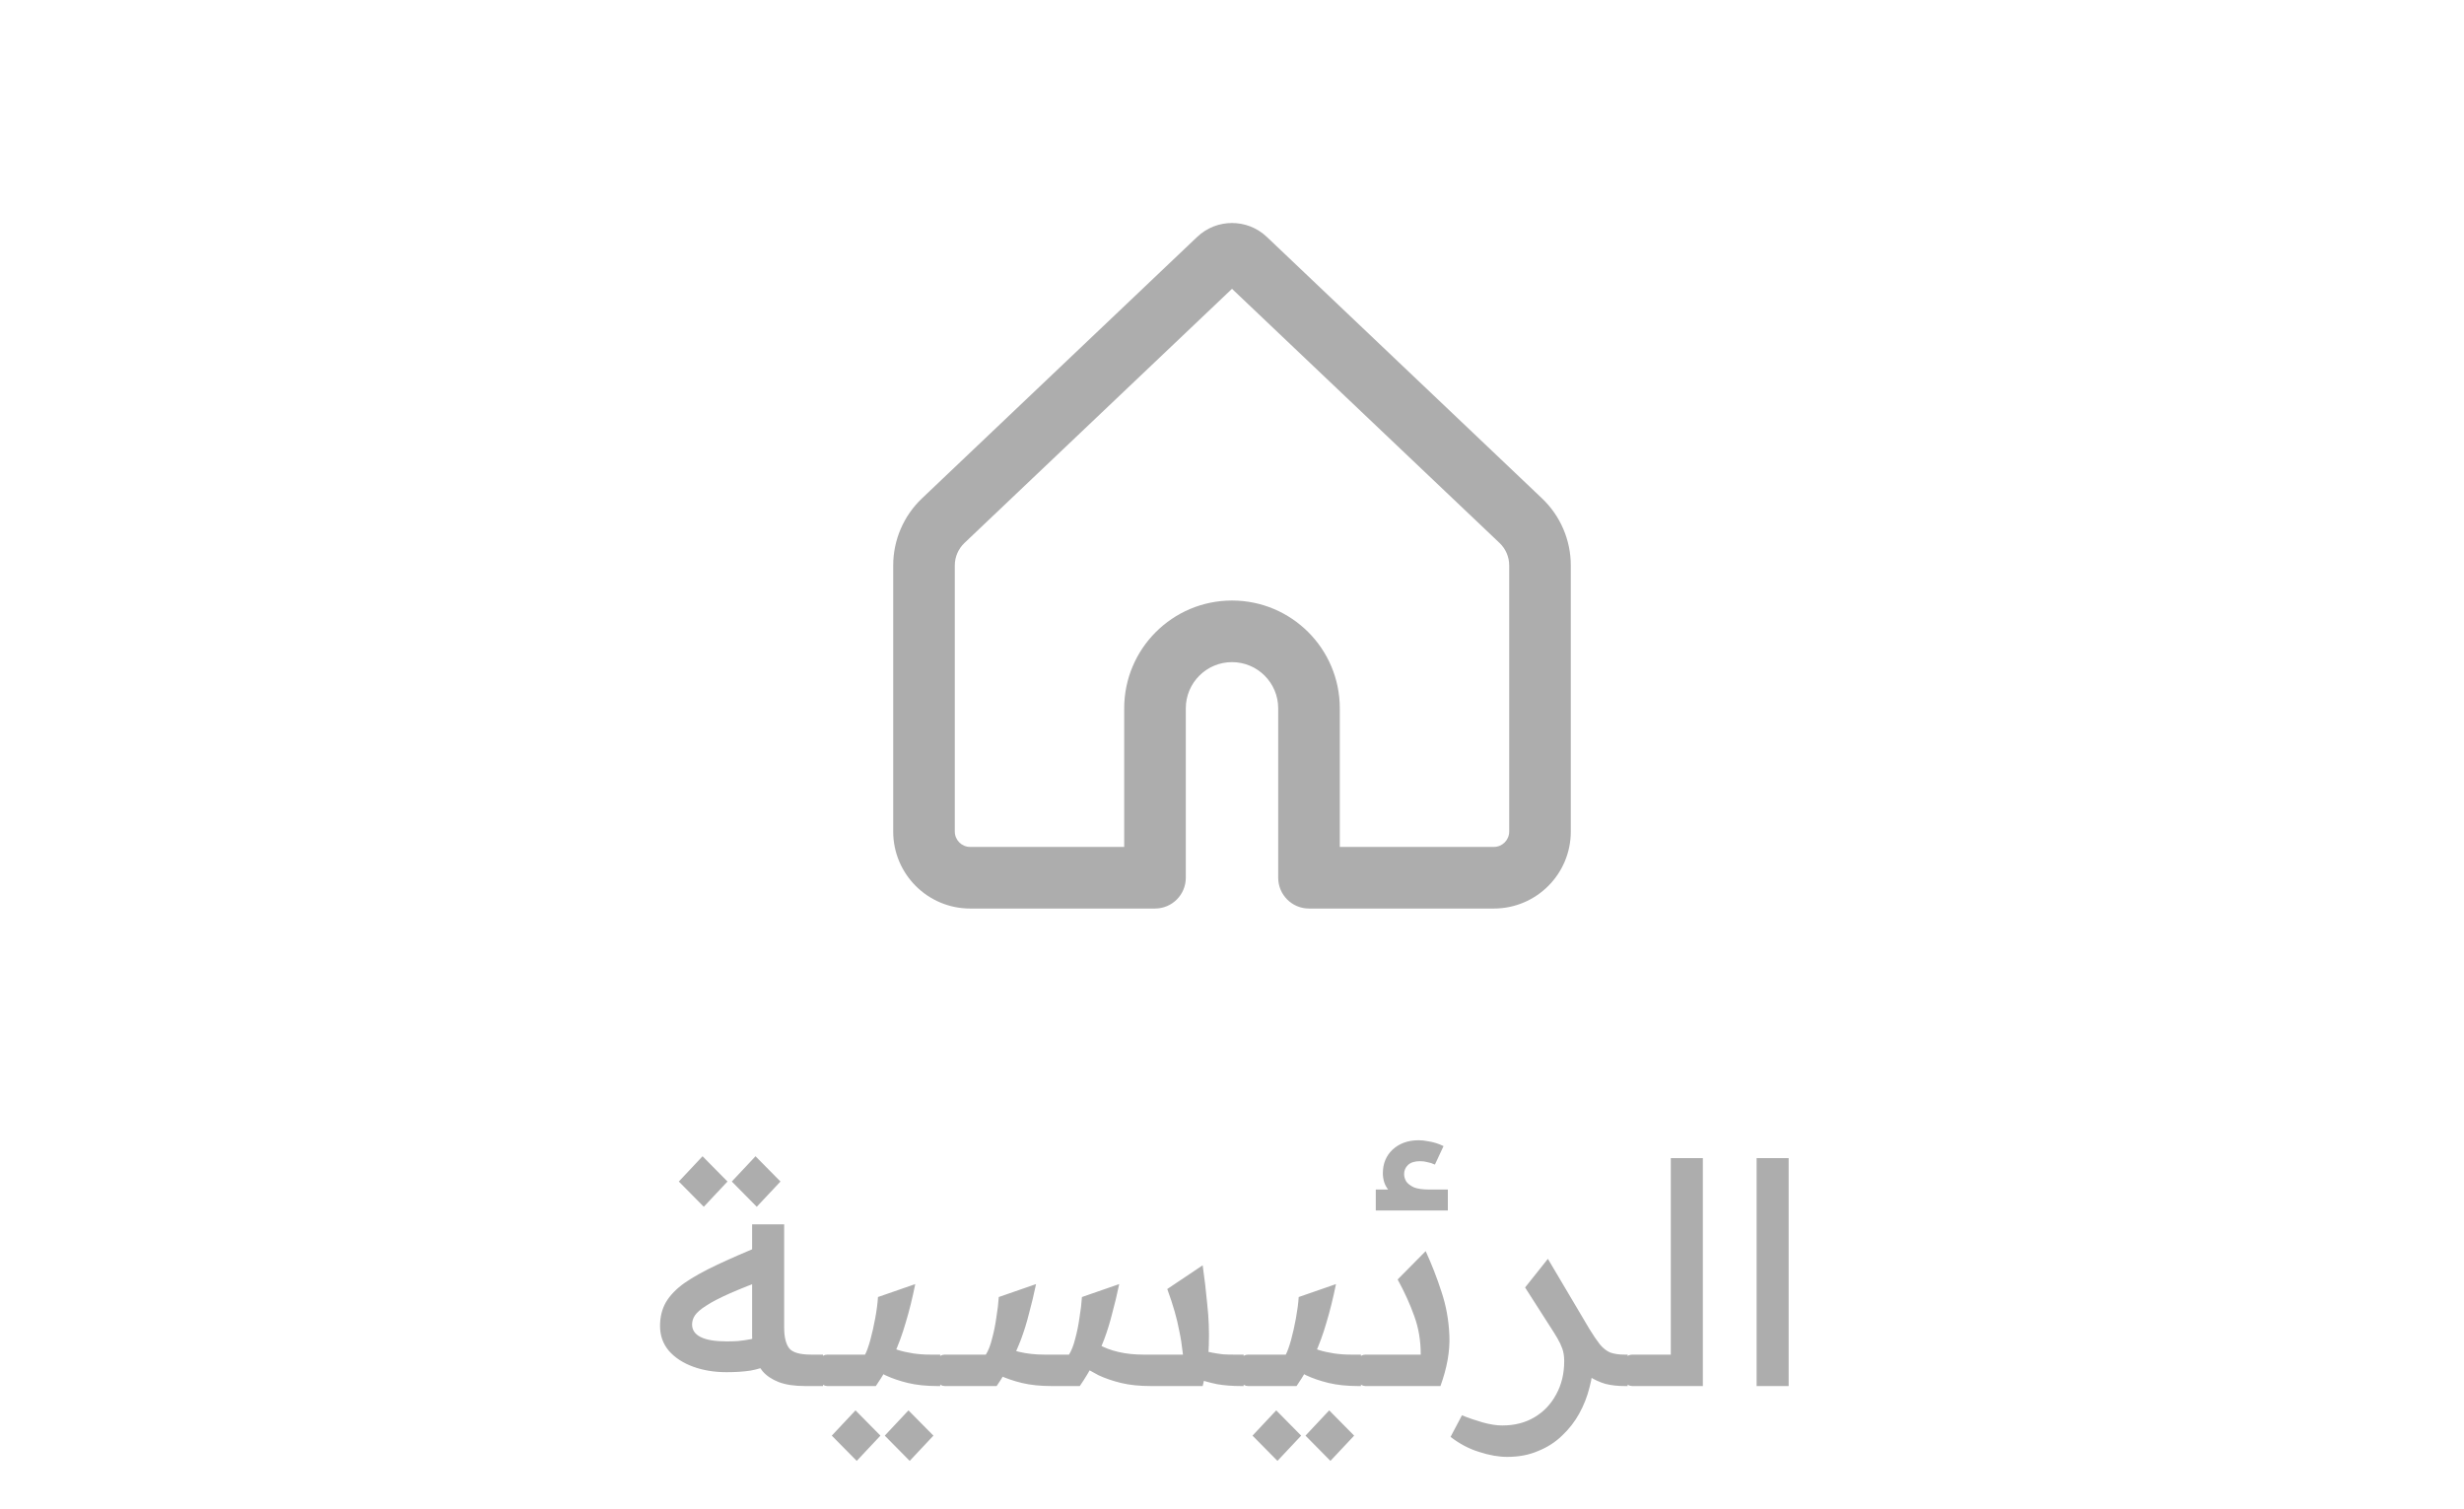 <svg width="80" height="49" viewBox="0 0 80 49" fill="none" xmlns="http://www.w3.org/2000/svg">
<path d="M41.13 7.691L50.066 16.181C50.662 16.747 51 17.534 51 18.356V26.997C51 28.378 49.881 29.497 48.5 29.497H42.5C41.948 29.497 41.5 29.05 41.5 28.497V22.997C41.5 22.169 40.828 21.497 40 21.497C39.172 21.497 38.5 22.169 38.5 22.997V28.497C38.5 29.05 38.052 29.497 37.5 29.497H31.5C30.119 29.497 29 28.378 29 26.997V18.356C29 17.534 29.338 16.747 29.934 16.181L38.87 7.691C39.503 7.09 40.497 7.09 41.13 7.691ZM40 9.377L31.311 17.631C31.113 17.82 31 18.082 31 18.356V26.997C31 27.274 31.224 27.497 31.5 27.497H36.5V22.997C36.5 21.064 38.067 19.497 40 19.497C41.933 19.497 43.5 21.064 43.5 22.997V27.497H48.5C48.776 27.497 49 27.274 49 26.997V18.356C49 18.082 48.888 17.82 48.689 17.631L40 9.377Z" fill="#ADADAD"/>
<path d="M23.59 44.55C23.19 44.55 22.827 44.49 22.5 44.37C22.174 44.25 21.914 44.08 21.72 43.86C21.527 43.633 21.43 43.363 21.43 43.05C21.43 42.757 21.494 42.5 21.62 42.28C21.754 42.053 21.957 41.843 22.23 41.65C22.51 41.457 22.864 41.26 23.29 41.06C23.717 40.86 24.227 40.637 24.82 40.39L25.01 41.47C24.47 41.67 24.034 41.843 23.7 41.99C23.367 42.137 23.11 42.27 22.93 42.39C22.75 42.503 22.627 42.61 22.56 42.71C22.5 42.803 22.47 42.9 22.47 43C22.47 43.18 22.564 43.317 22.75 43.41C22.937 43.503 23.217 43.55 23.59 43.55C23.704 43.55 23.824 43.547 23.95 43.54C24.084 43.527 24.224 43.507 24.37 43.48C24.517 43.447 24.674 43.407 24.84 43.36L25.07 44.28C24.824 44.387 24.587 44.46 24.36 44.5C24.14 44.533 23.884 44.55 23.59 44.55ZM26.14 45C25.794 45 25.507 44.957 25.28 44.87C25.06 44.783 24.887 44.667 24.76 44.52C24.634 44.367 24.544 44.19 24.49 43.99C24.444 43.79 24.42 43.58 24.42 43.36V39.75H25.46V43.1C25.46 43.407 25.514 43.63 25.62 43.77C25.727 43.91 25.967 43.98 26.34 43.98H26.72V45H26.14ZM22.85 39.18L22.04 38.36L22.81 37.54L23.62 38.36L22.85 39.18ZM24.57 39.18L23.76 38.36L24.53 37.54L25.34 38.36L24.57 39.18ZM26.866 45V43.98H28.086C28.14 43.88 28.196 43.723 28.256 43.51C28.316 43.29 28.369 43.053 28.416 42.8C28.463 42.547 28.493 42.317 28.506 42.11L29.716 41.69C29.623 42.15 29.52 42.567 29.406 42.94C29.299 43.313 29.169 43.667 29.016 44C28.863 44.327 28.669 44.66 28.436 45H26.866ZM30.436 45C30.076 45 29.756 44.967 29.476 44.9C29.203 44.833 28.959 44.75 28.746 44.65C28.54 44.543 28.349 44.433 28.176 44.32L28.726 43.64C28.86 43.713 29.003 43.777 29.156 43.83C29.309 43.877 29.473 43.913 29.646 43.94C29.826 43.967 30.013 43.98 30.206 43.98H30.526V45H30.436ZM26.866 43.98H26.966V45H26.866C26.666 45 26.566 44.823 26.566 44.47C26.566 44.143 26.666 43.98 26.866 43.98ZM27.816 47.43L27.006 46.61L27.776 45.79L28.586 46.61L27.816 47.43ZM29.536 47.43L28.726 46.61L29.496 45.79L30.306 46.61L29.536 47.43ZM37.358 45C36.998 45 36.678 44.967 36.398 44.9C36.125 44.833 35.882 44.75 35.668 44.65C35.462 44.543 35.272 44.433 35.098 44.32L35.648 43.64C36.048 43.867 36.542 43.98 37.128 43.98H38.408C38.375 43.68 38.335 43.423 38.288 43.21C38.248 42.997 38.198 42.787 38.138 42.58C38.078 42.367 37.998 42.123 37.898 41.85L39.048 41.08C39.108 41.5 39.158 41.927 39.198 42.36C39.245 42.787 39.262 43.22 39.248 43.66C39.235 44.1 39.168 44.547 39.048 45H37.358ZM30.678 45V43.98H32.008C32.088 43.853 32.155 43.683 32.208 43.47C32.268 43.25 32.315 43.02 32.348 42.78C32.388 42.54 32.415 42.317 32.428 42.11L33.638 41.69C33.565 42.037 33.488 42.357 33.408 42.65C33.335 42.943 33.248 43.223 33.148 43.49C33.048 43.75 32.935 44.003 32.808 44.25C32.682 44.497 32.532 44.747 32.358 45H30.678ZM34.138 45C33.778 45 33.458 44.967 33.178 44.9C32.905 44.833 32.662 44.75 32.448 44.65C32.242 44.543 32.052 44.433 31.878 44.32L32.428 43.64C32.622 43.747 32.842 43.83 33.088 43.89C33.342 43.95 33.615 43.98 33.908 43.98H34.708C34.788 43.853 34.855 43.683 34.908 43.47C34.968 43.25 35.015 43.02 35.048 42.78C35.088 42.54 35.115 42.317 35.128 42.11L36.338 41.69C36.265 42.037 36.188 42.357 36.108 42.65C36.035 42.943 35.948 43.223 35.848 43.49C35.748 43.75 35.635 44.003 35.508 44.25C35.382 44.497 35.232 44.747 35.058 45H34.138ZM40.288 45C40.008 45 39.752 44.98 39.518 44.94C39.292 44.893 39.085 44.837 38.898 44.77C38.712 44.697 38.542 44.62 38.388 44.54L38.798 43.75C38.885 43.79 38.975 43.823 39.068 43.85C39.168 43.877 39.272 43.9 39.378 43.92C39.485 43.94 39.595 43.957 39.708 43.97C39.822 43.977 39.938 43.98 40.058 43.98H40.378V45H40.288ZM30.678 43.98H30.778V45H30.678C30.478 45 30.378 44.823 30.378 44.47C30.378 44.143 30.478 43.98 30.678 43.98ZM40.526 45V43.98H41.746C41.799 43.88 41.856 43.723 41.916 43.51C41.976 43.29 42.029 43.053 42.076 42.8C42.122 42.547 42.152 42.317 42.166 42.11L43.376 41.69C43.282 42.15 43.179 42.567 43.066 42.94C42.959 43.313 42.829 43.667 42.676 44C42.522 44.327 42.329 44.66 42.096 45H40.526ZM44.096 45C43.736 45 43.416 44.967 43.136 44.9C42.862 44.833 42.619 44.75 42.406 44.65C42.199 44.543 42.009 44.433 41.836 44.32L42.386 43.64C42.519 43.713 42.662 43.777 42.816 43.83C42.969 43.877 43.132 43.913 43.306 43.94C43.486 43.967 43.672 43.98 43.866 43.98H44.186V45H44.096ZM40.526 43.98H40.626V45H40.526C40.326 45 40.226 44.823 40.226 44.47C40.226 44.143 40.326 43.98 40.526 43.98ZM41.476 47.43L40.666 46.61L41.436 45.79L42.246 46.61L41.476 47.43ZM43.196 47.43L42.386 46.61L43.156 45.79L43.966 46.61L43.196 47.43ZM44.668 39.3V38.62H45.068C45.008 38.54 44.964 38.457 44.938 38.37C44.911 38.277 44.898 38.183 44.898 38.09C44.898 37.777 45.004 37.52 45.218 37.32C45.438 37.12 45.718 37.02 46.058 37.02C46.158 37.02 46.254 37.03 46.348 37.05C46.441 37.063 46.531 37.083 46.618 37.11C46.704 37.137 46.788 37.17 46.868 37.21L46.588 37.81C46.501 37.77 46.418 37.743 46.338 37.73C46.264 37.71 46.188 37.7 46.108 37.7C45.934 37.7 45.804 37.74 45.718 37.82C45.631 37.9 45.588 38 45.588 38.12C45.588 38.2 45.611 38.28 45.658 38.36C45.711 38.433 45.794 38.497 45.908 38.55C46.028 38.597 46.191 38.62 46.398 38.62H47.008V39.3H44.668ZM44.338 45V43.98H46.128C46.128 43.527 46.058 43.11 45.918 42.73C45.784 42.35 45.604 41.953 45.378 41.54L46.288 40.62C46.481 41.04 46.651 41.477 46.798 41.93C46.951 42.383 47.038 42.863 47.058 43.37C47.078 43.87 46.981 44.413 46.768 45H44.338ZM44.338 43.98H44.438V45H44.338C44.138 45 44.038 44.823 44.038 44.47C44.038 44.143 44.138 43.98 44.338 43.98ZM48.936 47.3C48.656 47.3 48.353 47.247 48.026 47.14C47.699 47.04 47.389 46.877 47.096 46.65L47.466 45.95C47.679 46.037 47.903 46.113 48.136 46.18C48.376 46.247 48.589 46.28 48.776 46.28C49.176 46.28 49.526 46.19 49.826 46.01C50.126 45.83 50.359 45.583 50.526 45.27C50.699 44.957 50.786 44.597 50.786 44.19C50.786 44.037 50.766 43.903 50.726 43.79C50.686 43.677 50.633 43.563 50.566 43.45C50.499 43.337 50.423 43.213 50.336 43.08L51.726 43.83C51.726 43.89 51.726 43.95 51.726 44.01C51.726 44.07 51.726 44.13 51.726 44.19C51.726 44.47 51.686 44.757 51.606 45.05C51.533 45.343 51.423 45.623 51.276 45.89C51.129 46.157 50.943 46.397 50.716 46.61C50.496 46.823 50.236 46.99 49.936 47.11C49.643 47.237 49.309 47.3 48.936 47.3ZM52.746 45C52.519 45 52.313 44.977 52.126 44.93C51.946 44.877 51.776 44.8 51.616 44.7C51.456 44.593 51.303 44.457 51.156 44.29C51.016 44.123 50.873 43.923 50.726 43.69L49.516 41.8L50.256 40.87L51.606 43.15C51.733 43.357 51.846 43.523 51.946 43.65C52.046 43.77 52.156 43.857 52.276 43.91C52.403 43.957 52.559 43.98 52.746 43.98H52.846V45H52.746ZM52.997 45V43.98H54.247V37.6H55.287V45H52.997ZM52.997 43.98H53.097V45H52.997C52.797 45 52.697 44.823 52.697 44.47C52.697 44.143 52.797 43.98 52.997 43.98ZM57.033 37.6H58.073V45H57.033V37.6Z" fill="#ADADAD"/>
</svg>
